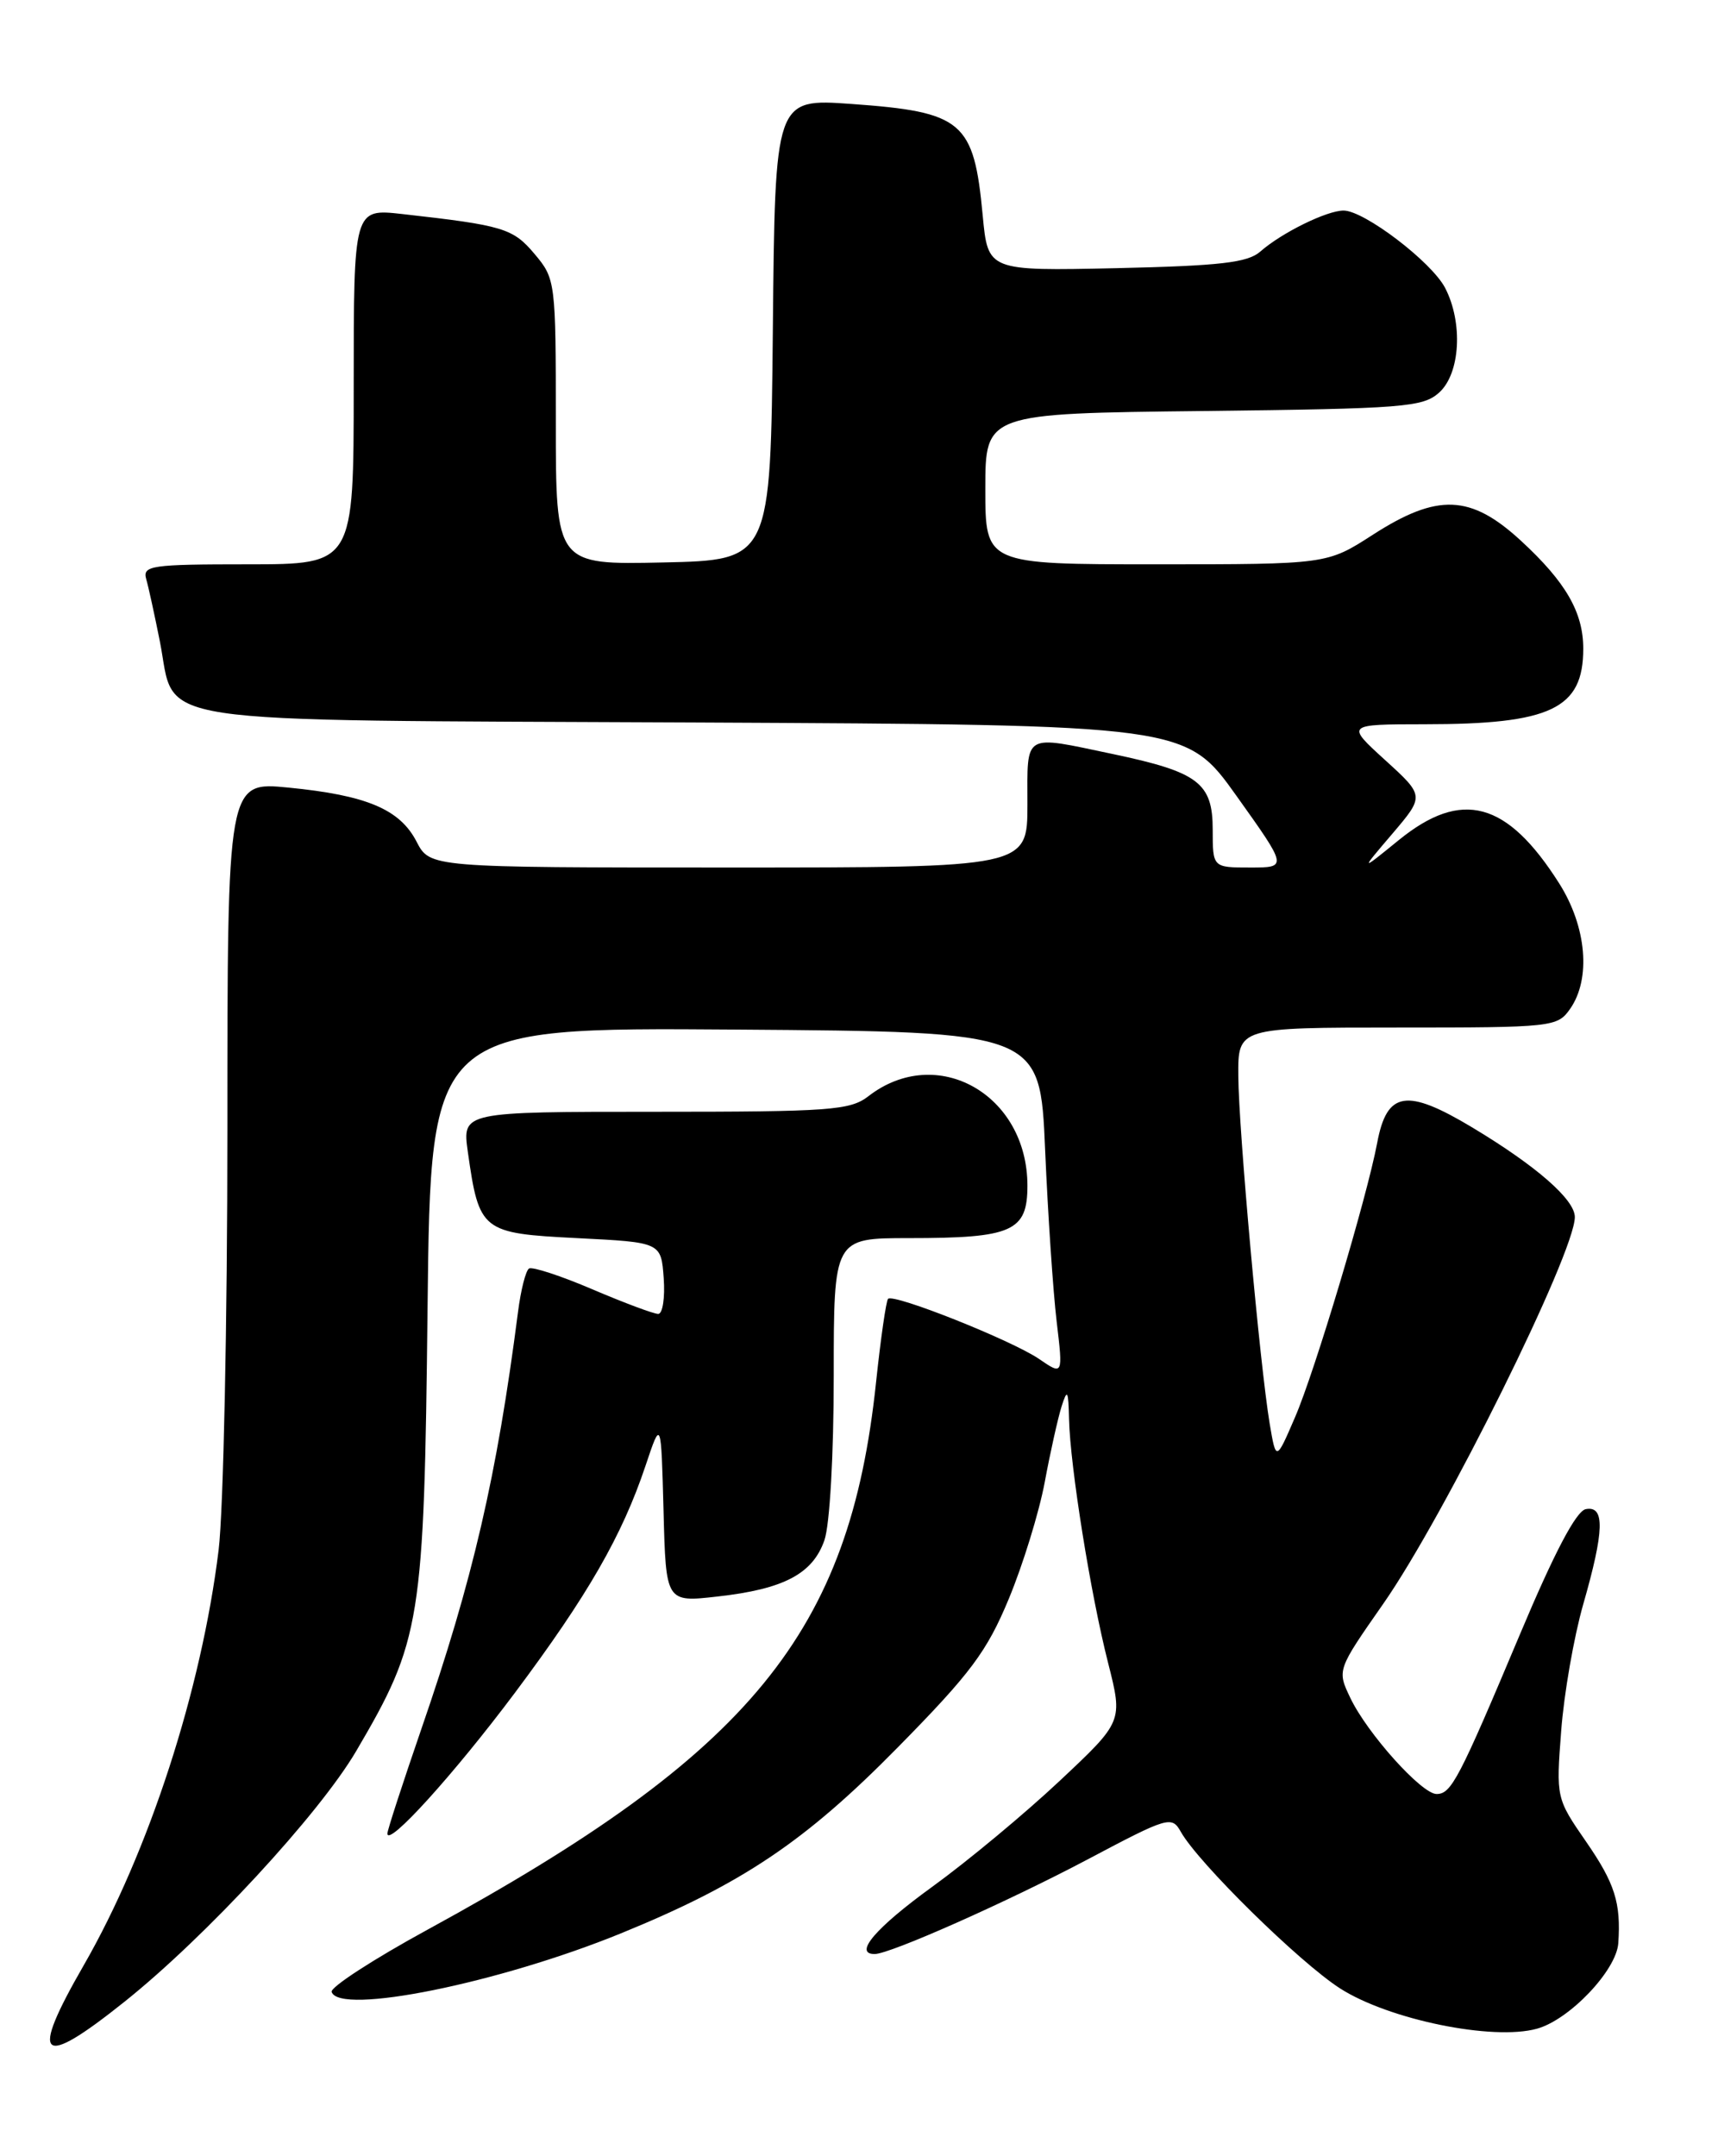 <?xml version="1.0" encoding="UTF-8" standalone="no"?>
<!DOCTYPE svg PUBLIC "-//W3C//DTD SVG 1.1//EN" "http://www.w3.org/Graphics/SVG/1.1/DTD/svg11.dtd" >
<svg xmlns="http://www.w3.org/2000/svg" xmlns:xlink="http://www.w3.org/1999/xlink" version="1.1" viewBox="0 0 204 256">
 <g >
 <path fill="currentColor"
d=" M 14.80 237.65 C 24.42 229.97 37.88 215.40 42.28 207.93 C 50.01 194.77 50.36 192.60 50.77 155.24 C 51.14 121.98 51.14 121.98 87.32 122.24 C 123.50 122.50 123.50 122.50 124.10 136.50 C 124.43 144.20 125.05 153.38 125.47 156.90 C 126.23 163.30 126.23 163.30 123.37 161.34 C 120.12 159.13 106.12 153.55 105.45 154.21 C 105.22 154.45 104.58 158.89 104.03 164.07 C 100.90 193.88 89.25 208.11 50.78 229.10 C 44.33 232.62 39.20 235.95 39.38 236.50 C 40.30 239.29 59.25 235.45 73.72 229.55 C 88.11 223.68 95.60 218.66 106.63 207.44 C 115.28 198.65 117.19 196.08 119.79 189.82 C 121.46 185.80 123.38 179.57 124.05 176.00 C 124.71 172.43 125.62 168.38 126.05 167.00 C 126.74 164.83 126.86 165.04 126.94 168.50 C 127.08 174.15 129.49 189.24 131.58 197.44 C 133.34 204.39 133.34 204.39 125.83 211.44 C 121.70 215.32 114.90 220.97 110.72 224.00 C 103.98 228.88 101.31 232.00 103.86 232.00 C 105.68 232.00 119.61 225.81 129.14 220.77 C 138.73 215.69 139.14 215.57 140.22 217.50 C 142.30 221.19 154.28 232.97 159.12 236.08 C 164.91 239.79 177.25 242.32 182.49 240.87 C 186.36 239.81 191.93 233.95 192.16 230.72 C 192.49 225.92 191.75 223.60 188.33 218.65 C 184.79 213.53 184.77 213.45 185.38 205.50 C 185.71 201.10 186.89 194.35 187.99 190.50 C 190.51 181.72 190.59 178.74 188.30 179.18 C 187.16 179.40 184.57 184.32 180.50 194.00 C 173.22 211.30 172.33 213.00 170.58 213.00 C 168.81 213.00 162.35 205.81 160.34 201.59 C 158.76 198.28 158.76 198.28 164.27 190.39 C 171.54 179.97 187.00 148.75 187.00 144.50 C 187.00 142.42 182.41 138.42 174.82 133.86 C 167.00 129.17 164.68 129.55 163.53 135.70 C 162.31 142.17 156.13 162.84 153.77 168.28 C 151.52 173.50 151.52 173.50 150.76 169.00 C 149.60 162.01 147.08 134.15 147.04 127.75 C 147.00 122.00 147.00 122.00 165.94 122.00 C 184.39 122.00 184.93 121.94 186.44 119.78 C 188.94 116.21 188.40 110.03 185.14 104.88 C 178.95 95.12 173.57 93.67 166.10 99.74 C 161.50 103.48 161.50 103.48 165.33 98.99 C 169.15 94.50 169.15 94.50 164.48 90.25 C 159.81 86.00 159.81 86.00 169.15 85.99 C 184.16 85.99 188.00 84.16 188.00 77.02 C 188.00 72.70 185.93 69.11 180.60 64.20 C 174.63 58.70 170.70 58.54 163.00 63.50 C 157.57 67.00 157.57 67.00 137.28 67.00 C 117.00 67.00 117.00 67.00 117.00 58.05 C 117.00 49.09 117.00 49.09 142.90 48.80 C 166.72 48.52 168.96 48.35 170.90 46.60 C 173.40 44.33 173.74 38.32 171.60 34.19 C 170.00 31.10 161.99 25.00 159.54 25.00 C 157.55 25.00 152.18 27.64 149.65 29.87 C 148.15 31.19 144.87 31.56 132.55 31.84 C 117.31 32.17 117.31 32.17 116.69 25.59 C 115.64 14.39 114.34 13.29 101.07 12.34 C 92.03 11.70 92.03 11.70 91.77 39.10 C 91.50 66.50 91.50 66.50 78.75 66.78 C 66.00 67.06 66.00 67.06 66.00 50.11 C 66.00 33.45 65.96 33.10 63.48 30.16 C 60.91 27.10 59.78 26.76 47.75 25.41 C 42.00 24.77 42.00 24.77 42.00 45.88 C 42.00 67.00 42.00 67.00 29.43 67.00 C 17.94 67.00 16.91 67.15 17.36 68.75 C 17.64 69.71 18.36 73.04 18.98 76.14 C 20.98 86.24 15.81 85.46 82.51 85.78 C 140.81 86.06 140.81 86.06 146.85 94.53 C 152.89 103.00 152.89 103.00 148.45 103.00 C 144.00 103.00 144.00 103.00 144.00 98.52 C 144.00 92.95 142.31 91.67 132.16 89.53 C 121.38 87.27 122.00 86.91 122.00 95.50 C 122.00 103.00 122.00 103.00 86.53 103.00 C 51.05 103.00 51.05 103.00 49.46 99.92 C 47.47 96.08 43.53 94.42 34.25 93.51 C 27.00 92.80 27.00 92.80 27.00 134.17 C 27.00 156.93 26.53 179.37 25.96 184.03 C 23.92 200.66 17.67 219.91 9.94 233.34 C 3.45 244.60 4.71 245.72 14.80 237.65 Z  M 61.13 201.00 C 69.79 189.42 73.88 182.32 76.66 174.00 C 78.50 168.50 78.50 168.50 78.79 179.38 C 79.07 190.25 79.07 190.25 85.22 189.55 C 93.08 188.67 96.50 186.86 97.89 182.88 C 98.53 181.06 99.00 172.74 99.00 163.35 C 99.00 147.00 99.00 147.00 107.93 147.00 C 120.21 147.00 122.00 146.21 122.00 140.77 C 121.99 129.92 111.23 123.87 103.12 130.15 C 100.95 131.83 98.57 132.00 77.80 132.00 C 54.88 132.00 54.88 132.00 55.55 136.75 C 56.89 146.20 57.19 146.43 68.51 147.00 C 78.50 147.50 78.50 147.50 78.81 151.75 C 78.98 154.09 78.68 156.00 78.16 156.00 C 77.63 156.00 74.12 154.69 70.37 153.09 C 66.61 151.48 63.21 150.37 62.82 150.61 C 62.43 150.85 61.84 153.17 61.51 155.77 C 58.99 175.30 56.16 187.53 50.04 205.26 C 47.82 211.71 46.00 217.30 46.00 217.69 C 46.00 219.37 53.89 210.67 61.13 201.00 Z "/>
</g>
</svg>